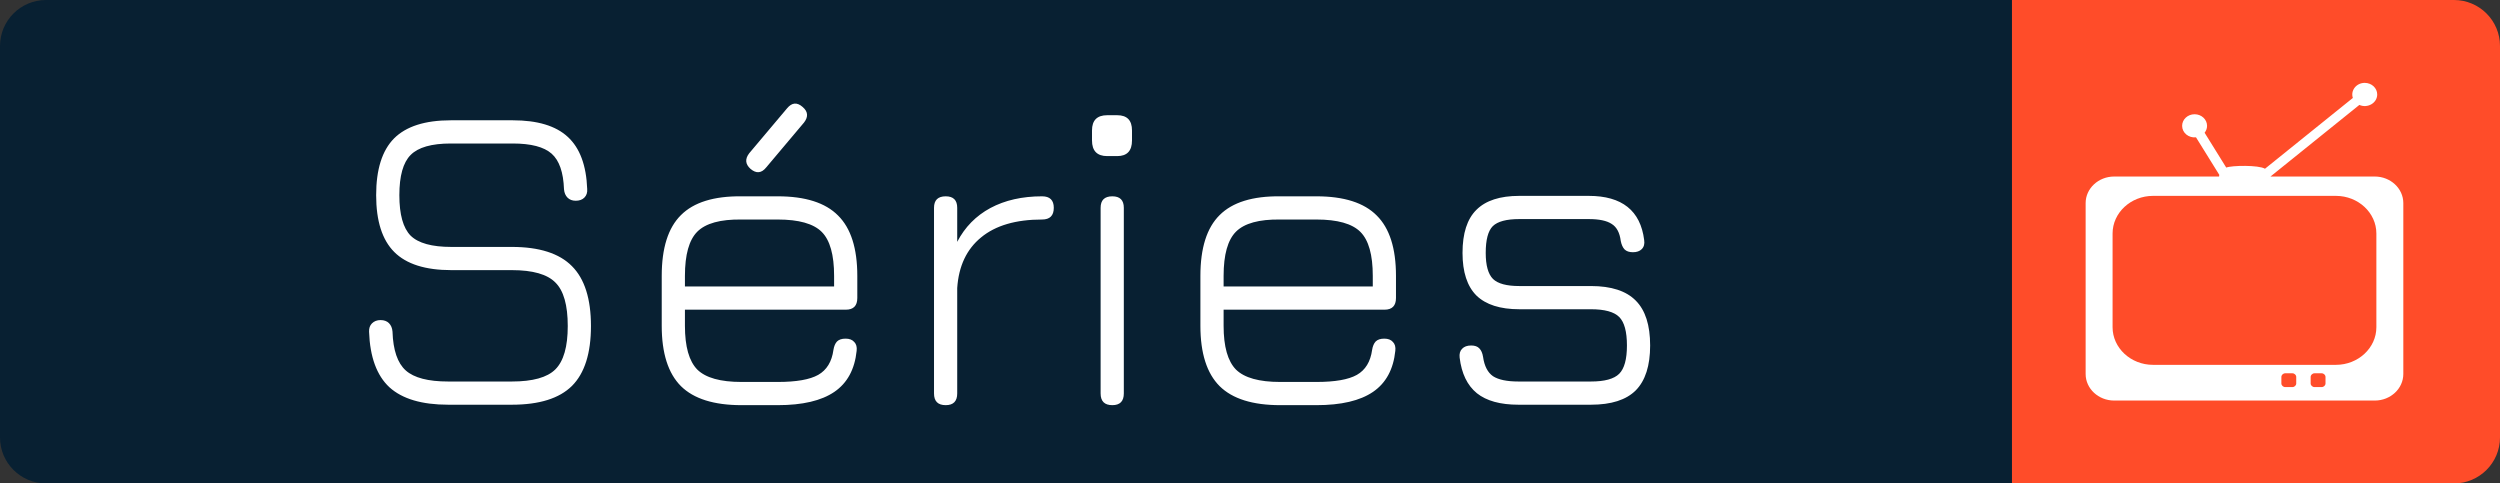 <svg width="543" height="105" viewBox="0 0 543 105" fill="none" xmlns="http://www.w3.org/2000/svg">
<rect x="0" y="0" width="543" height="105" fill="#333333" stroke="none"/>
<path d="M0 10C0 4.477 4.477 0 10 0H437V105H10C4.477 105 0 100.523 0 95V10Z" fill="#082032"/>
<path d="M437 0H533C538.523 0 543 4.477 543 10V95C543 100.523 538.523 105 533 105H437V0Z" fill="#FF4C29"/>
<path fill-rule="evenodd" clip-rule="evenodd" d="M459.192 38.348H481.985C481.985 38.22 482.001 38.096 482.027 37.973L476.975 29.833C475.367 29.997 473.959 28.845 473.959 27.332C473.959 25.939 475.172 24.813 476.666 24.813C478.16 24.813 479.374 25.939 479.374 27.332C479.374 27.892 479.176 28.412 478.841 28.83L483.539 36.397C484.737 35.916 490.593 35.82 491.955 36.649L511.04 21.273C510.5 19.665 511.783 18 513.623 18C515.117 18 516.33 19.129 516.33 20.518C516.33 22.387 514.223 23.583 512.454 22.788L493.142 38.343H515.808C519.215 38.343 522 40.934 522 44.102V81.24C522 84.409 519.215 87 515.808 87H459.192C455.785 87 453 84.409 453 81.24V44.102C453 40.934 455.785 38.343 459.192 38.343V38.348ZM502.733 81.076H504.24C504.713 81.076 505.1 81.436 505.1 81.876V83.278C505.1 83.718 504.713 84.078 504.24 84.078H502.733C502.26 84.078 501.873 83.718 501.873 83.278V81.876C501.873 81.436 502.26 81.076 502.733 81.076ZM496.375 81.076H497.882C498.355 81.076 498.742 81.436 498.742 81.876V83.278C498.742 83.718 498.355 84.078 497.882 84.078H496.375C495.902 84.078 495.515 83.718 495.515 83.278V81.876C495.515 81.436 495.902 81.076 496.375 81.076ZM467.634 42.544H507.366C512.196 42.544 516.148 46.217 516.148 50.713V71.075C516.148 75.568 512.196 79.244 507.366 79.244H467.634C462.804 79.244 458.852 75.57 458.852 71.075V50.713C458.852 46.22 462.801 42.544 467.634 42.544V42.544Z" fill="white"/>
<path d="M97.348 87.904C91.62 87.904 87.364 86.64 84.58 84.112C81.828 81.552 80.356 77.536 80.164 72.064C80.132 71.296 80.34 70.688 80.788 70.24C81.268 69.76 81.892 69.52 82.66 69.52C83.428 69.52 84.036 69.744 84.484 70.192C84.932 70.64 85.188 71.248 85.252 72.016C85.38 76.048 86.34 78.864 88.132 80.464C89.924 82.064 92.996 82.864 97.348 82.864H111.172C115.716 82.864 118.868 81.984 120.628 80.224C122.42 78.432 123.316 75.296 123.316 70.816C123.316 66.272 122.42 63.12 120.628 61.36C118.868 59.568 115.716 58.672 111.172 58.672H98.02C92.388 58.672 88.26 57.36 85.636 54.736C83.012 52.112 81.7 48 81.7 42.4C81.7 36.8 82.996 32.688 85.588 30.064C88.212 27.44 92.324 26.128 97.924 26.128H111.364C116.74 26.128 120.724 27.328 123.316 29.728C125.94 32.128 127.348 35.904 127.54 41.056C127.604 41.824 127.396 42.448 126.916 42.928C126.468 43.376 125.844 43.6 125.044 43.6C124.308 43.6 123.716 43.376 123.268 42.928C122.82 42.48 122.564 41.872 122.5 41.104C122.372 37.424 121.476 34.848 119.812 33.376C118.148 31.904 115.332 31.168 111.364 31.168H97.924C93.732 31.168 90.82 32 89.188 33.664C87.556 35.296 86.74 38.208 86.74 42.4C86.74 46.592 87.556 49.52 89.188 51.184C90.852 52.816 93.796 53.632 98.02 53.632H111.172C117.124 53.632 121.476 55.024 124.228 57.808C126.98 60.56 128.356 64.896 128.356 70.816C128.356 76.736 126.98 81.072 124.228 83.824C121.476 86.544 117.124 87.904 111.172 87.904H97.348ZM163.023 36.688C161.871 35.664 161.775 34.528 162.735 33.28L170.943 23.536C171.999 22.256 173.135 22.16 174.351 23.248C175.503 24.24 175.599 25.36 174.639 26.608L166.431 36.352C165.407 37.632 164.271 37.744 163.023 36.688ZM148.767 67.264V70.768C148.767 75.28 149.663 78.448 151.455 80.272C153.279 82.064 156.479 82.96 161.055 82.96H168.927C172.959 82.96 175.887 82.448 177.711 81.424C179.567 80.368 180.671 78.56 181.023 76C181.151 75.2 181.407 74.592 181.791 74.176C182.207 73.76 182.831 73.552 183.663 73.552C184.495 73.552 185.119 73.792 185.535 74.272C185.983 74.72 186.159 75.36 186.063 76.192C185.647 80.224 184.031 83.2 181.215 85.12C178.399 87.04 174.303 88 168.927 88H161.055C155.071 88 150.687 86.624 147.903 83.872C145.119 81.088 143.727 76.72 143.727 70.768V59.92C143.727 53.872 145.119 49.472 147.903 46.72C150.687 43.936 155.071 42.576 161.055 42.64H168.927C174.911 42.64 179.279 44.032 182.031 46.816C184.815 49.568 186.207 53.936 186.207 59.92V64.72C186.207 66.416 185.375 67.264 183.711 67.264H148.767ZM161.055 47.68C156.479 47.616 153.279 48.496 151.455 50.32C149.663 52.112 148.767 55.312 148.767 59.92V62.224H181.167V59.92C181.167 55.344 180.271 52.16 178.479 50.368C176.687 48.576 173.503 47.68 168.927 47.68H161.055ZM205.411 88C203.715 88 202.867 87.152 202.867 85.456V45.136C202.867 43.472 203.715 42.64 205.411 42.64C207.075 42.64 207.907 43.472 207.907 45.136V52.528C209.571 49.328 211.971 46.88 215.107 45.184C218.275 43.488 222.019 42.64 226.339 42.64C228.035 42.64 228.883 43.472 228.883 45.136C228.883 46.832 228.035 47.68 226.339 47.68C220.643 47.68 216.227 48.976 213.091 51.568C209.955 54.128 208.227 57.792 207.907 62.56V85.456C207.907 87.152 207.075 88 205.411 88ZM240.494 33.904C238.286 33.904 237.182 32.768 237.182 30.496V28.336C237.182 26.128 238.286 25.024 240.494 25.024H242.654C244.798 25.024 245.87 26.128 245.87 28.336V30.496C245.87 32.768 244.798 33.904 242.654 33.904H240.494ZM241.598 88C239.902 88 239.054 87.152 239.054 85.456V45.136C239.054 43.472 239.902 42.64 241.598 42.64C243.262 42.64 244.094 43.472 244.094 45.136V85.456C244.094 87.152 243.262 88 241.598 88ZM265.767 67.264V70.768C265.767 75.28 266.663 78.448 268.455 80.272C270.279 82.064 273.479 82.96 278.055 82.96H285.927C289.959 82.96 292.887 82.448 294.711 81.424C296.567 80.368 297.671 78.56 298.023 76C298.151 75.2 298.407 74.592 298.791 74.176C299.207 73.76 299.831 73.552 300.663 73.552C301.495 73.552 302.119 73.792 302.535 74.272C302.983 74.72 303.159 75.36 303.063 76.192C302.647 80.224 301.031 83.2 298.215 85.12C295.399 87.04 291.303 88 285.927 88H278.055C272.071 88 267.687 86.624 264.903 83.872C262.119 81.088 260.727 76.72 260.727 70.768V59.92C260.727 53.872 262.119 49.472 264.903 46.72C267.687 43.936 272.071 42.576 278.055 42.64H285.927C291.911 42.64 296.279 44.032 299.031 46.816C301.815 49.568 303.207 53.936 303.207 59.92V64.72C303.207 66.416 302.375 67.264 300.711 67.264H265.767ZM278.055 47.68C273.479 47.616 270.279 48.496 268.455 50.32C266.663 52.112 265.767 55.312 265.767 59.92V62.224H298.167V59.92C298.167 55.344 297.271 52.16 295.479 50.368C293.687 48.576 290.503 47.68 285.927 47.68H278.055ZM329.803 87.904C325.867 87.904 322.859 87.072 320.779 85.408C318.699 83.712 317.451 81.136 317.035 77.68C316.939 76.848 317.115 76.208 317.563 75.76C318.011 75.28 318.667 75.04 319.531 75.04C320.331 75.04 320.923 75.248 321.307 75.664C321.723 76.08 321.995 76.704 322.123 77.536C322.411 79.52 323.131 80.912 324.283 81.712C325.467 82.48 327.307 82.864 329.803 82.864H345.547C348.523 82.864 350.571 82.304 351.691 81.184C352.811 80.064 353.371 78.016 353.371 75.04C353.371 72.032 352.811 69.968 351.691 68.848C350.571 67.728 348.523 67.168 345.547 67.168H329.995C325.835 67.168 322.731 66.176 320.683 64.192C318.667 62.176 317.659 59.088 317.659 54.928C317.659 50.672 318.667 47.552 320.683 45.568C322.699 43.552 325.803 42.544 329.995 42.544H345.067C352.299 42.544 356.315 45.744 357.115 52.144C357.243 52.976 357.067 53.632 356.587 54.112C356.139 54.56 355.499 54.784 354.667 54.784C353.867 54.784 353.259 54.576 352.843 54.16C352.459 53.744 352.187 53.136 352.027 52.336C351.803 50.544 351.147 49.312 350.059 48.64C349.003 47.936 347.339 47.584 345.067 47.584H329.995C327.211 47.584 325.291 48.096 324.235 49.12C323.211 50.144 322.699 52.08 322.699 54.928C322.699 57.648 323.227 59.536 324.283 60.592C325.339 61.616 327.243 62.128 329.995 62.128H345.547C349.963 62.128 353.211 63.184 355.291 65.296C357.371 67.376 358.411 70.624 358.411 75.04C358.411 79.424 357.371 82.672 355.291 84.784C353.211 86.864 349.963 87.904 345.547 87.904H329.803Z" fill="white"/>
</svg>
